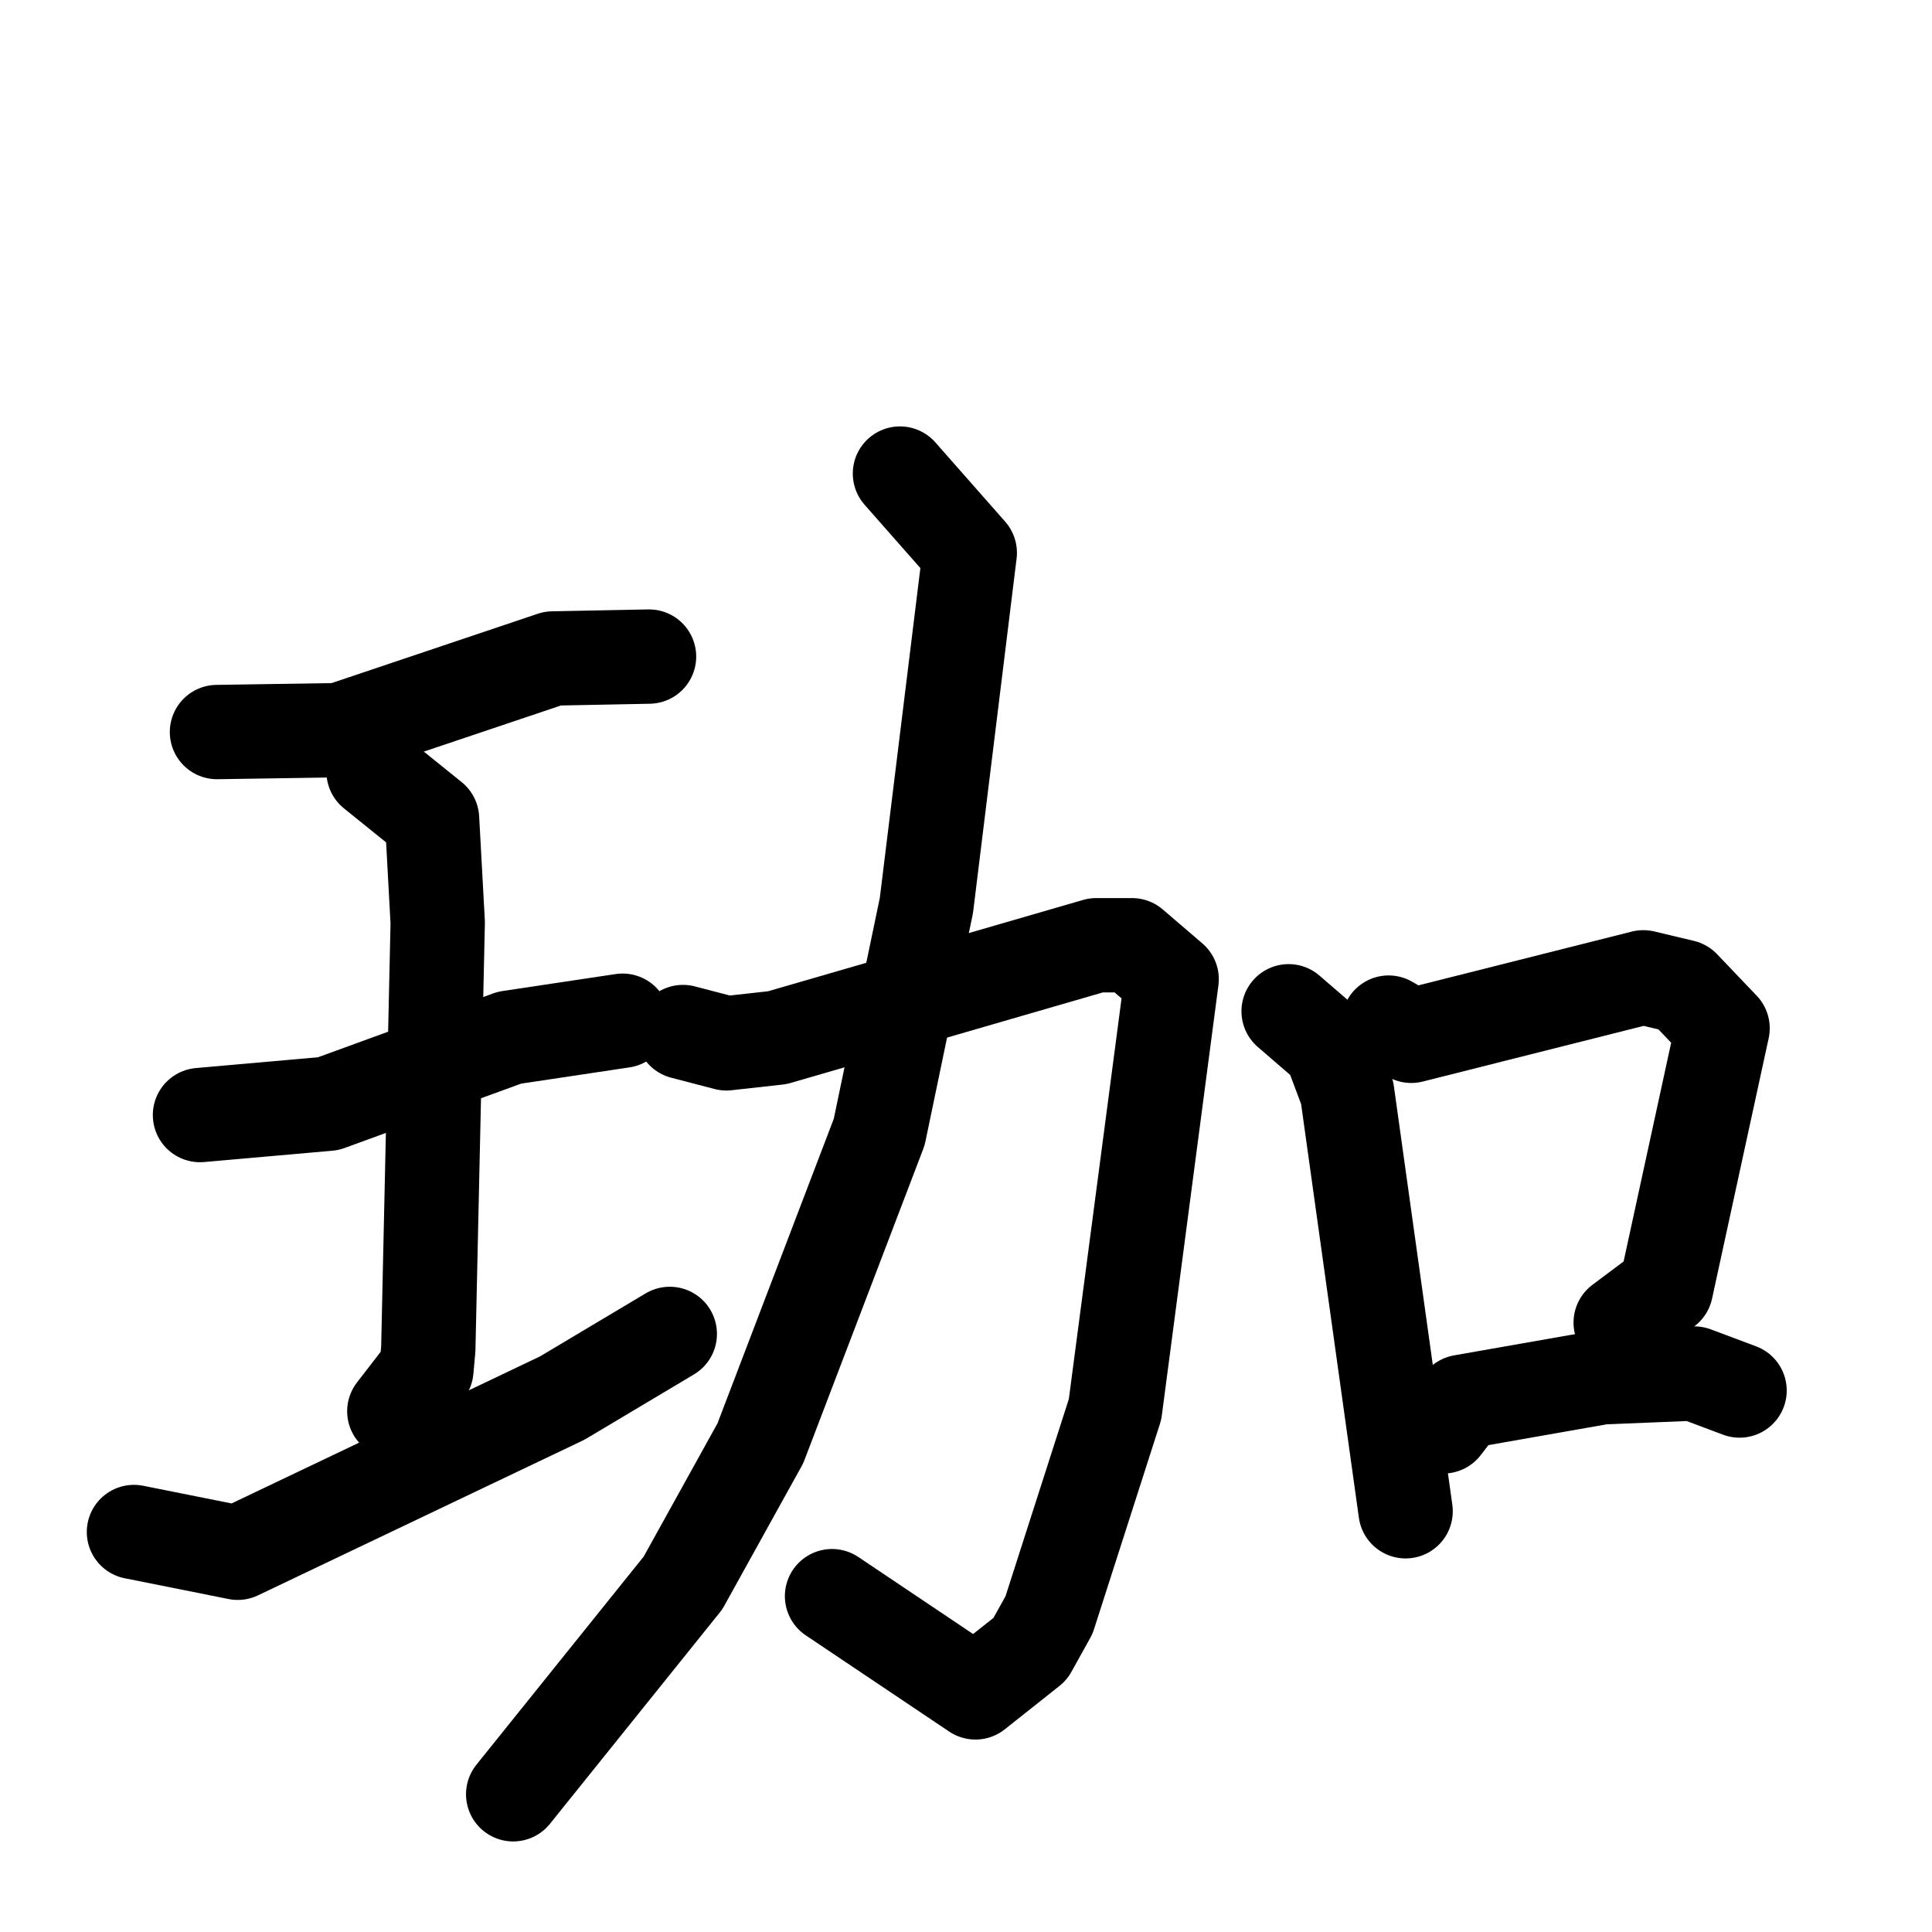 <svg xmlns="http://www.w3.org/2000/svg" viewBox="0 0 1024 1024">
  <g style="fill:none;stroke:#000000;stroke-width:50;stroke-linecap:round;stroke-linejoin:round;" transform="scale(1, 1) translate(0, 0)">
    <path d="M 115.0,388.0 L 180.0,387.0 L 293.0,349.0 L 344.0,348.0"/>
    <path d="M 106.0,591.0 L 174.0,585.0 L 270.0,550.0 L 330.0,541.0"/>
    <path d="M 198.0,409.0 L 229.0,434.0 L 232.0,489.0 L 227.0,715.0 L 226.0,726.0 L 209.0,748.0"/>
    <path d="M 71.0,812.0 L 126.0,823.0 L 298.0,741.0 L 355.0,707.0"/>
    <path d="M 362.0,547.0 L 385.0,553.0 L 412.0,550.0 L 581.0,501.0 L 600.0,501.0 L 621.0,519.0 L 591.0,747.0 L 556.0,856.0 L 546.0,874.0 L 517.0,897.0 L 441.0,846.0"/>
    <path d="M 477.0,251.0 L 514.0,293.0 L 491.0,480.0 L 466.0,600.0 L 403.0,765.0 L 362.0,839.0 L 272.0,951.0"/>
    <path d="M 683.0,536.0 L 705.0,555.0 L 714.0,579.0 L 745.0,801.0"/>
    <path d="M 736.0,542.0 L 748.0,549.0 L 871.0,518.0 L 892.0,523.0 L 913.0,545.0 L 883.0,683.0 L 859.0,701.0"/>
    <path d="M 765.0,756.0 L 775.0,743.0 L 849.0,730.0 L 898.0,728.0 L 922.0,737.0"/>
  </g>
</svg>
